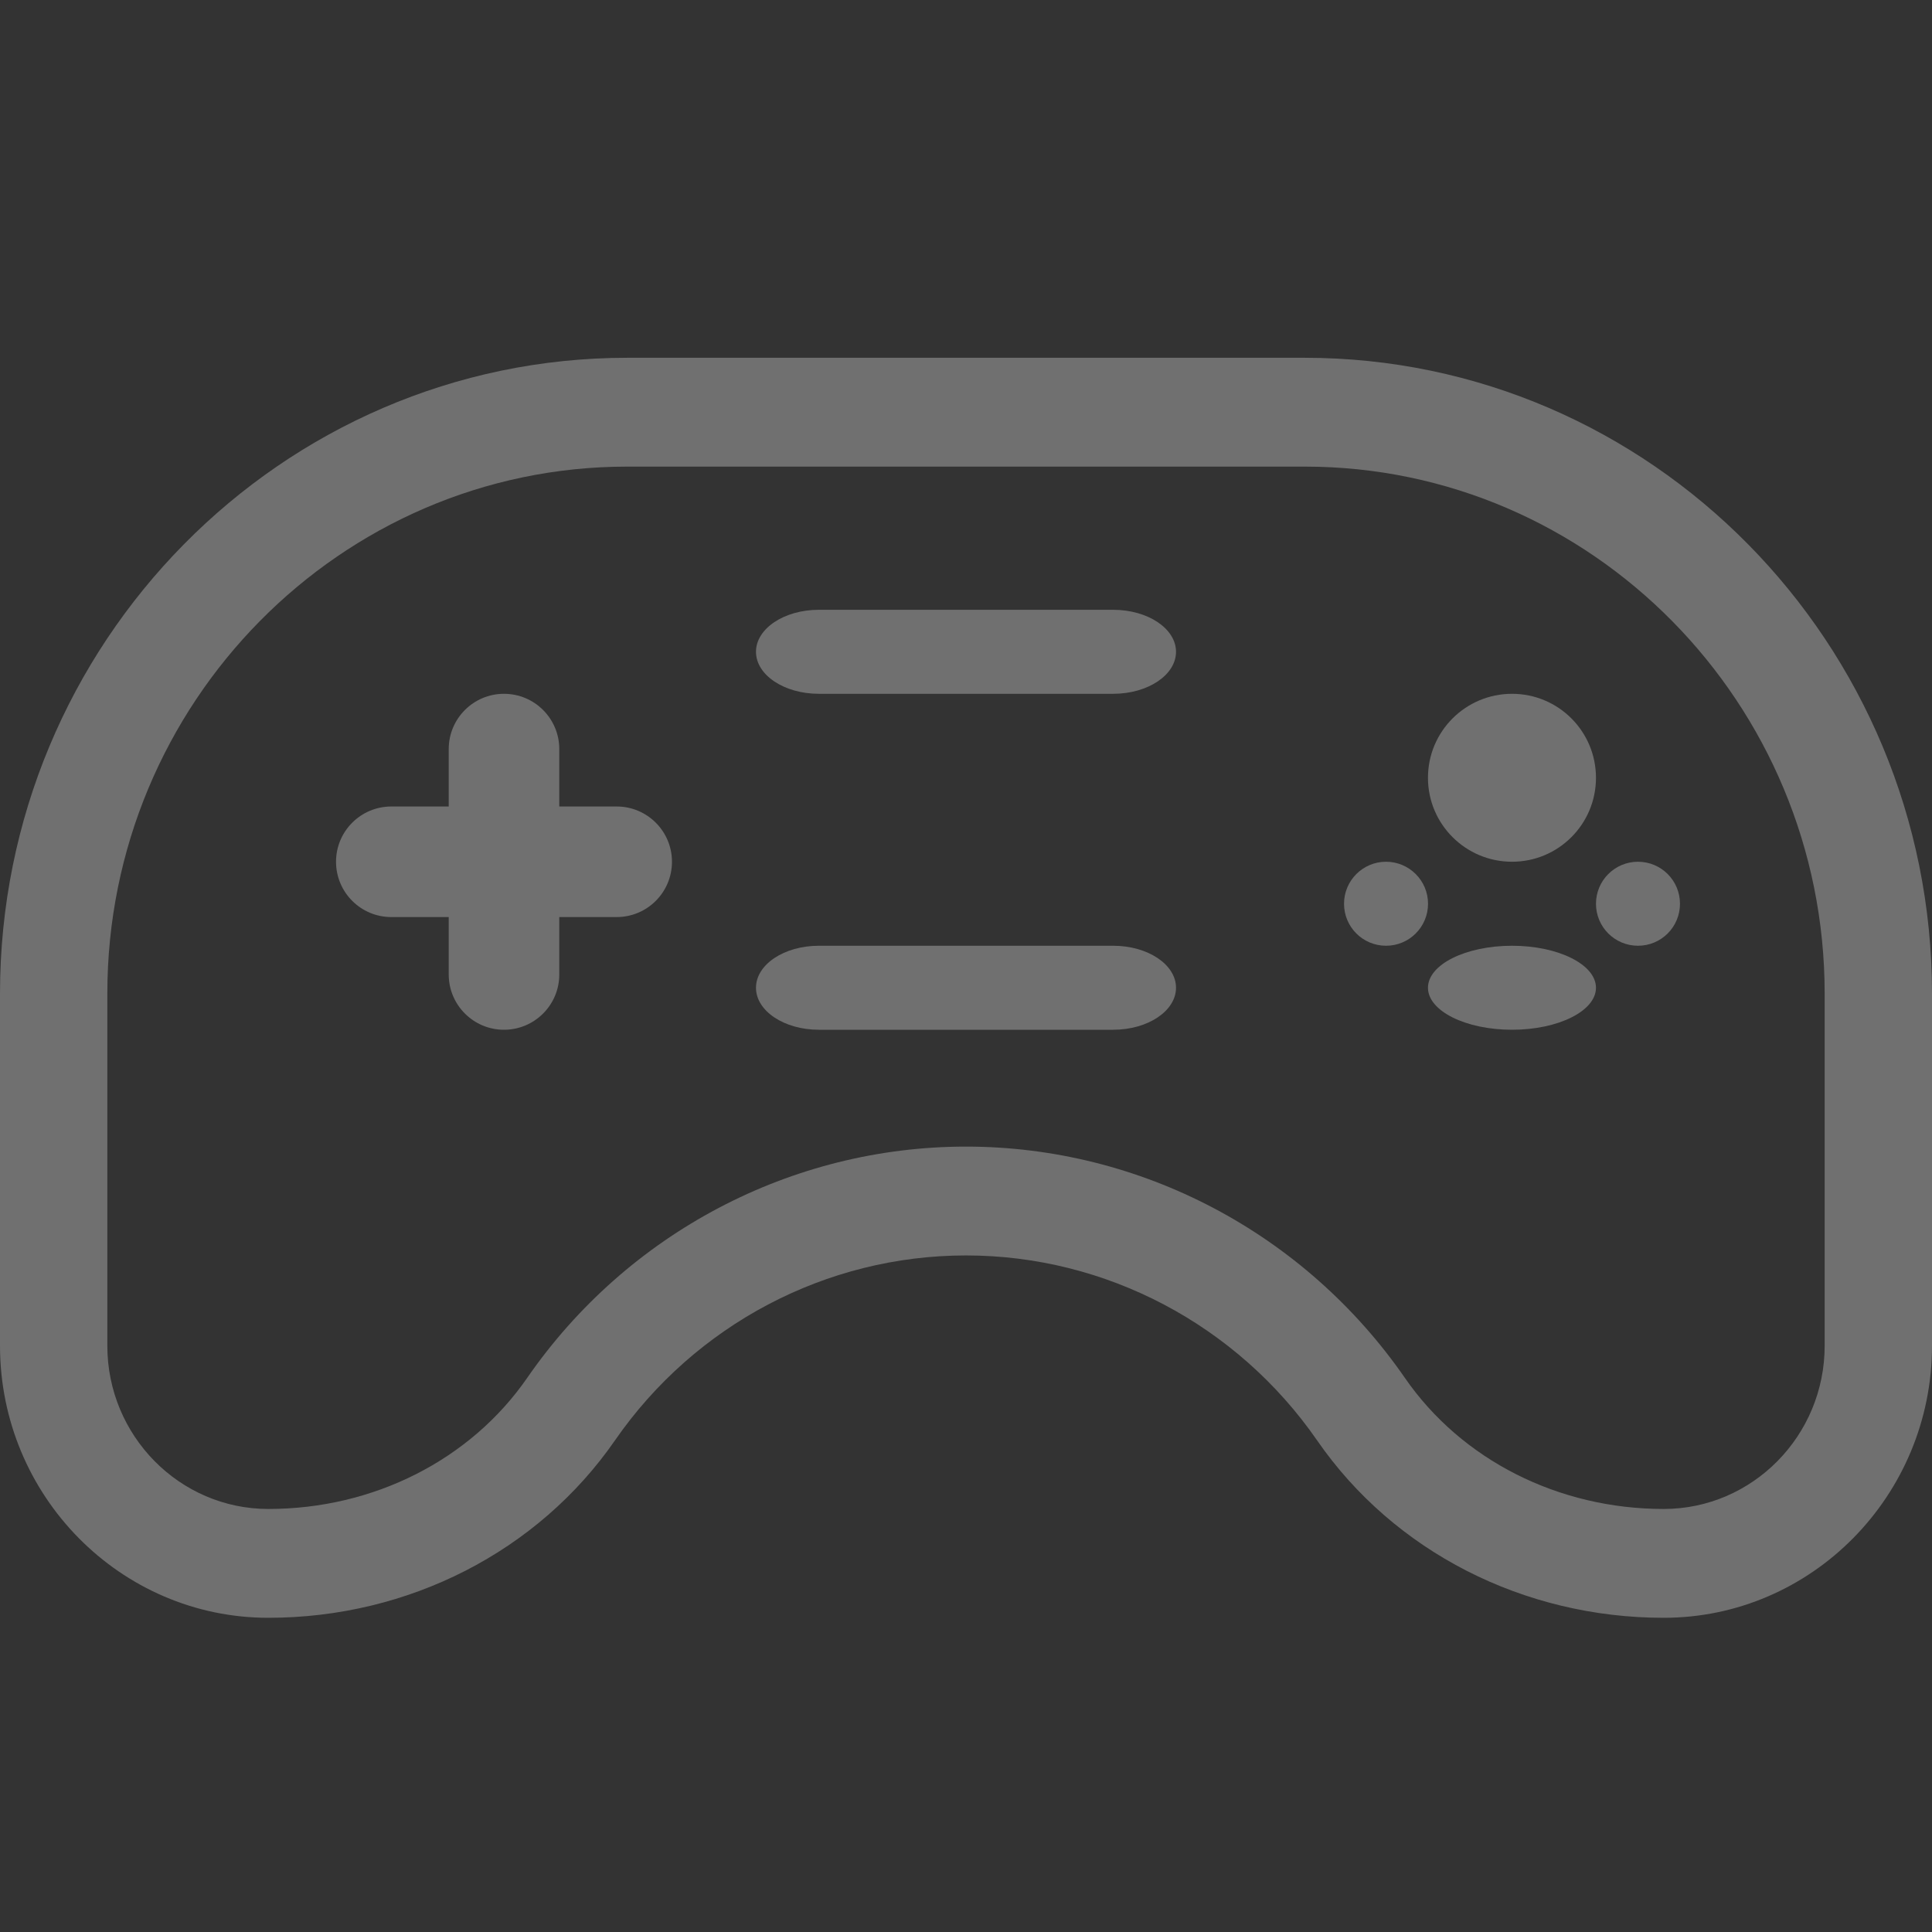 <svg width="27" height="27" viewBox="0 0 27 27" fill="none" xmlns="http://www.w3.org/2000/svg">
<rect x="0" y="0" width="27" height="27" fill="#333333" stroke="none"/>
<path d="M21.131 14.391C21.779 14.391 22.304 14.128 22.304 13.804C22.304 13.48 21.779 13.217 21.131 13.217C20.482 13.217 19.956 13.48 19.956 13.804C19.956 14.128 20.482 14.391 21.131 14.391Z" fill="white" fill-opacity="0.3"/>
<path d="M19.37 13.217C19.694 13.217 19.957 12.955 19.957 12.63C19.957 12.306 19.694 12.043 19.37 12.043C19.046 12.043 18.783 12.306 18.783 12.63C18.783 12.955 19.046 13.217 19.37 13.217Z" fill="white" fill-opacity="0.3"/>
<path d="M21.131 12.043C21.779 12.043 22.304 11.518 22.304 10.87C22.304 10.221 21.779 9.696 21.131 9.696C20.482 9.696 19.956 10.221 19.956 10.87C19.956 11.518 20.482 12.043 21.131 12.043Z" fill="white" fill-opacity="0.3"/>
<path d="M22.891 13.217C23.216 13.217 23.478 12.955 23.478 12.63C23.478 12.306 23.216 12.043 22.891 12.043C22.567 12.043 22.304 12.306 22.304 12.63C22.304 12.955 22.567 13.217 22.891 13.217Z" fill="white" fill-opacity="0.3"/>
<path d="M18.234 5H8.766C3.933 5 0 8.987 0 13.886V18.807C0 20.904 1.683 22.609 3.75 22.609C5.709 22.609 7.519 21.683 8.594 20.13C9.714 18.512 11.547 17.545 13.5 17.545C15.453 17.545 17.286 18.512 18.407 20.13C19.48 21.683 21.291 22.609 23.25 22.609C25.317 22.609 27 20.904 27 18.807V13.886C27 8.987 23.067 5 18.234 5ZM25.5 18.807C25.5 20.065 24.491 21.088 23.25 21.088C21.78 21.088 20.427 20.404 19.634 19.257C18.234 17.233 15.941 16.024 13.5 16.024C11.059 16.024 8.766 17.233 7.367 19.257C6.573 20.404 5.22 21.088 3.75 21.088C2.51 21.088 1.5 20.065 1.5 18.807V13.886C1.5 9.825 4.76 6.521 8.766 6.521H18.235C22.241 6.521 25.5 9.825 25.5 13.886V18.807Z" fill="white" fill-opacity="0.3"/>
<path d="M8.619 11.271H7.816V10.468C7.816 10.042 7.47 9.696 7.043 9.696C6.617 9.696 6.271 10.042 6.271 10.468V11.271H5.468C5.042 11.271 4.696 11.617 4.696 12.043C4.696 12.47 5.042 12.816 5.468 12.816H6.271V13.619C6.271 14.045 6.617 14.391 7.043 14.391C7.47 14.391 7.816 14.045 7.816 13.619V12.816H8.619C9.045 12.816 9.391 12.47 9.391 12.043C9.391 11.617 9.045 11.271 8.619 11.271Z" fill="white" fill-opacity="0.3"/>
<path d="M15.557 13.217H11.443C10.958 13.217 10.565 13.48 10.565 13.804C10.565 14.128 10.958 14.391 11.443 14.391H15.557C16.042 14.391 16.435 14.128 16.435 13.804C16.435 13.48 16.042 13.217 15.557 13.217Z" fill="white" fill-opacity="0.3"/>
<path d="M15.557 8.522H11.443C10.958 8.522 10.565 8.785 10.565 9.109C10.565 9.433 10.958 9.696 11.443 9.696H15.557C16.042 9.696 16.435 9.433 16.435 9.109C16.435 8.785 16.042 8.522 15.557 8.522Z" fill="white" fill-opacity="0.3"/>
</svg>
